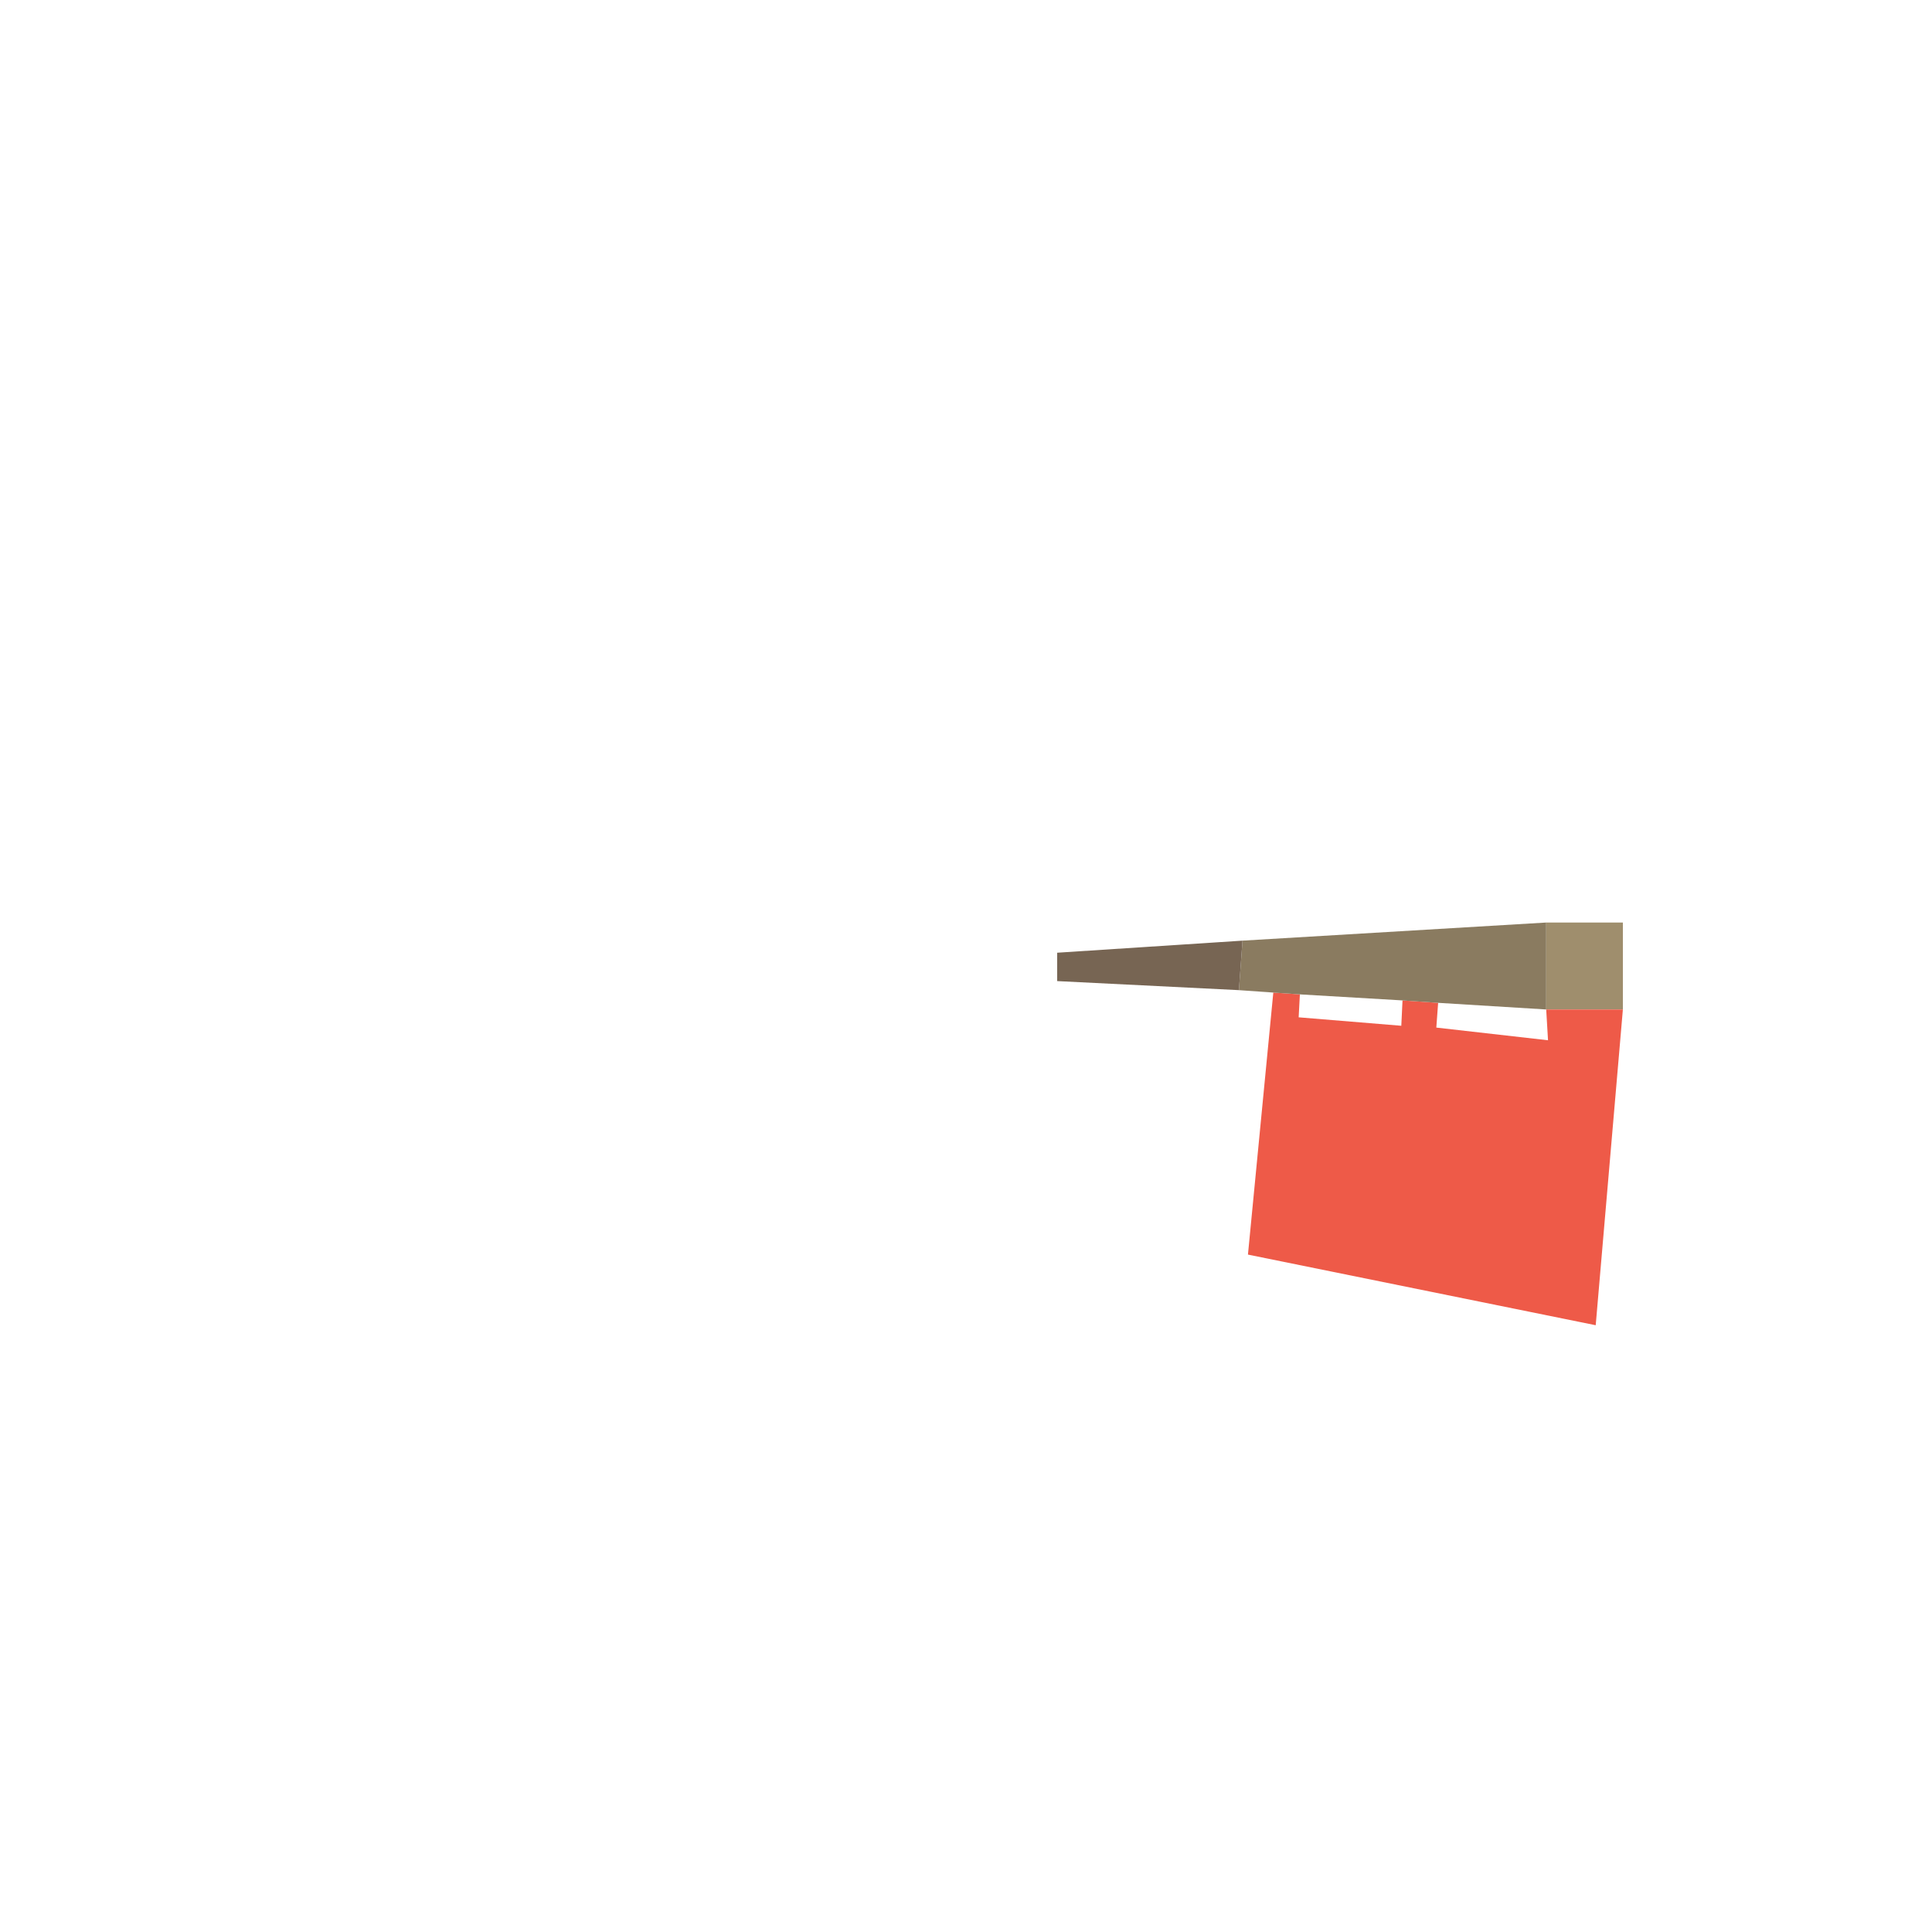 
<svg xmlns="http://www.w3.org/2000/svg" version="1.1" xmlns:xlink="http://www.w3.org/1999/xlink" preserveAspectRatio="none" x="0px" y="0px" width="160px" height="160px" viewBox="0 0 160 160">
<defs>
<g id="Layer1_0_FILL">
<path fill="#9F8E6D" stroke="none" d="
M 128.05 76.4
L 128.05 83.6 134.4 83.6 134.4 76.4 128.05 76.4 Z"/>

<path fill="#EE5A48" stroke="none" d="
M 119.1 83.05
L 116.15 82.85 116.05 84.95 107.55 84.25 107.65 82.35 105.45 82.2 103.35 103.9 132.15 109.75 134.4 83.6 128.05 83.6 128.2 86.15 118.95 85.1 119.1 83.05 Z"/>

<path fill="#8A7B60" stroke="none" d="
M 116.15 82.85
L 119.1 83.05 128.05 83.6 128.05 76.4 102.9 77.9 102.6 82 105.45 82.2 107.65 82.35 116.15 82.85 Z"/>

<path fill="#776553" stroke="none" d="
M 87.55 78.9
L 87.55 81.25 102.6 82 102.9 77.9 87.55 78.9 Z"/>
</g>
</defs>

<g transform="matrix( 1, 0, 0, 1, 0,0) ">
<use xlink:href="#Layer1_0_FILL"/>
</g>
</svg>

